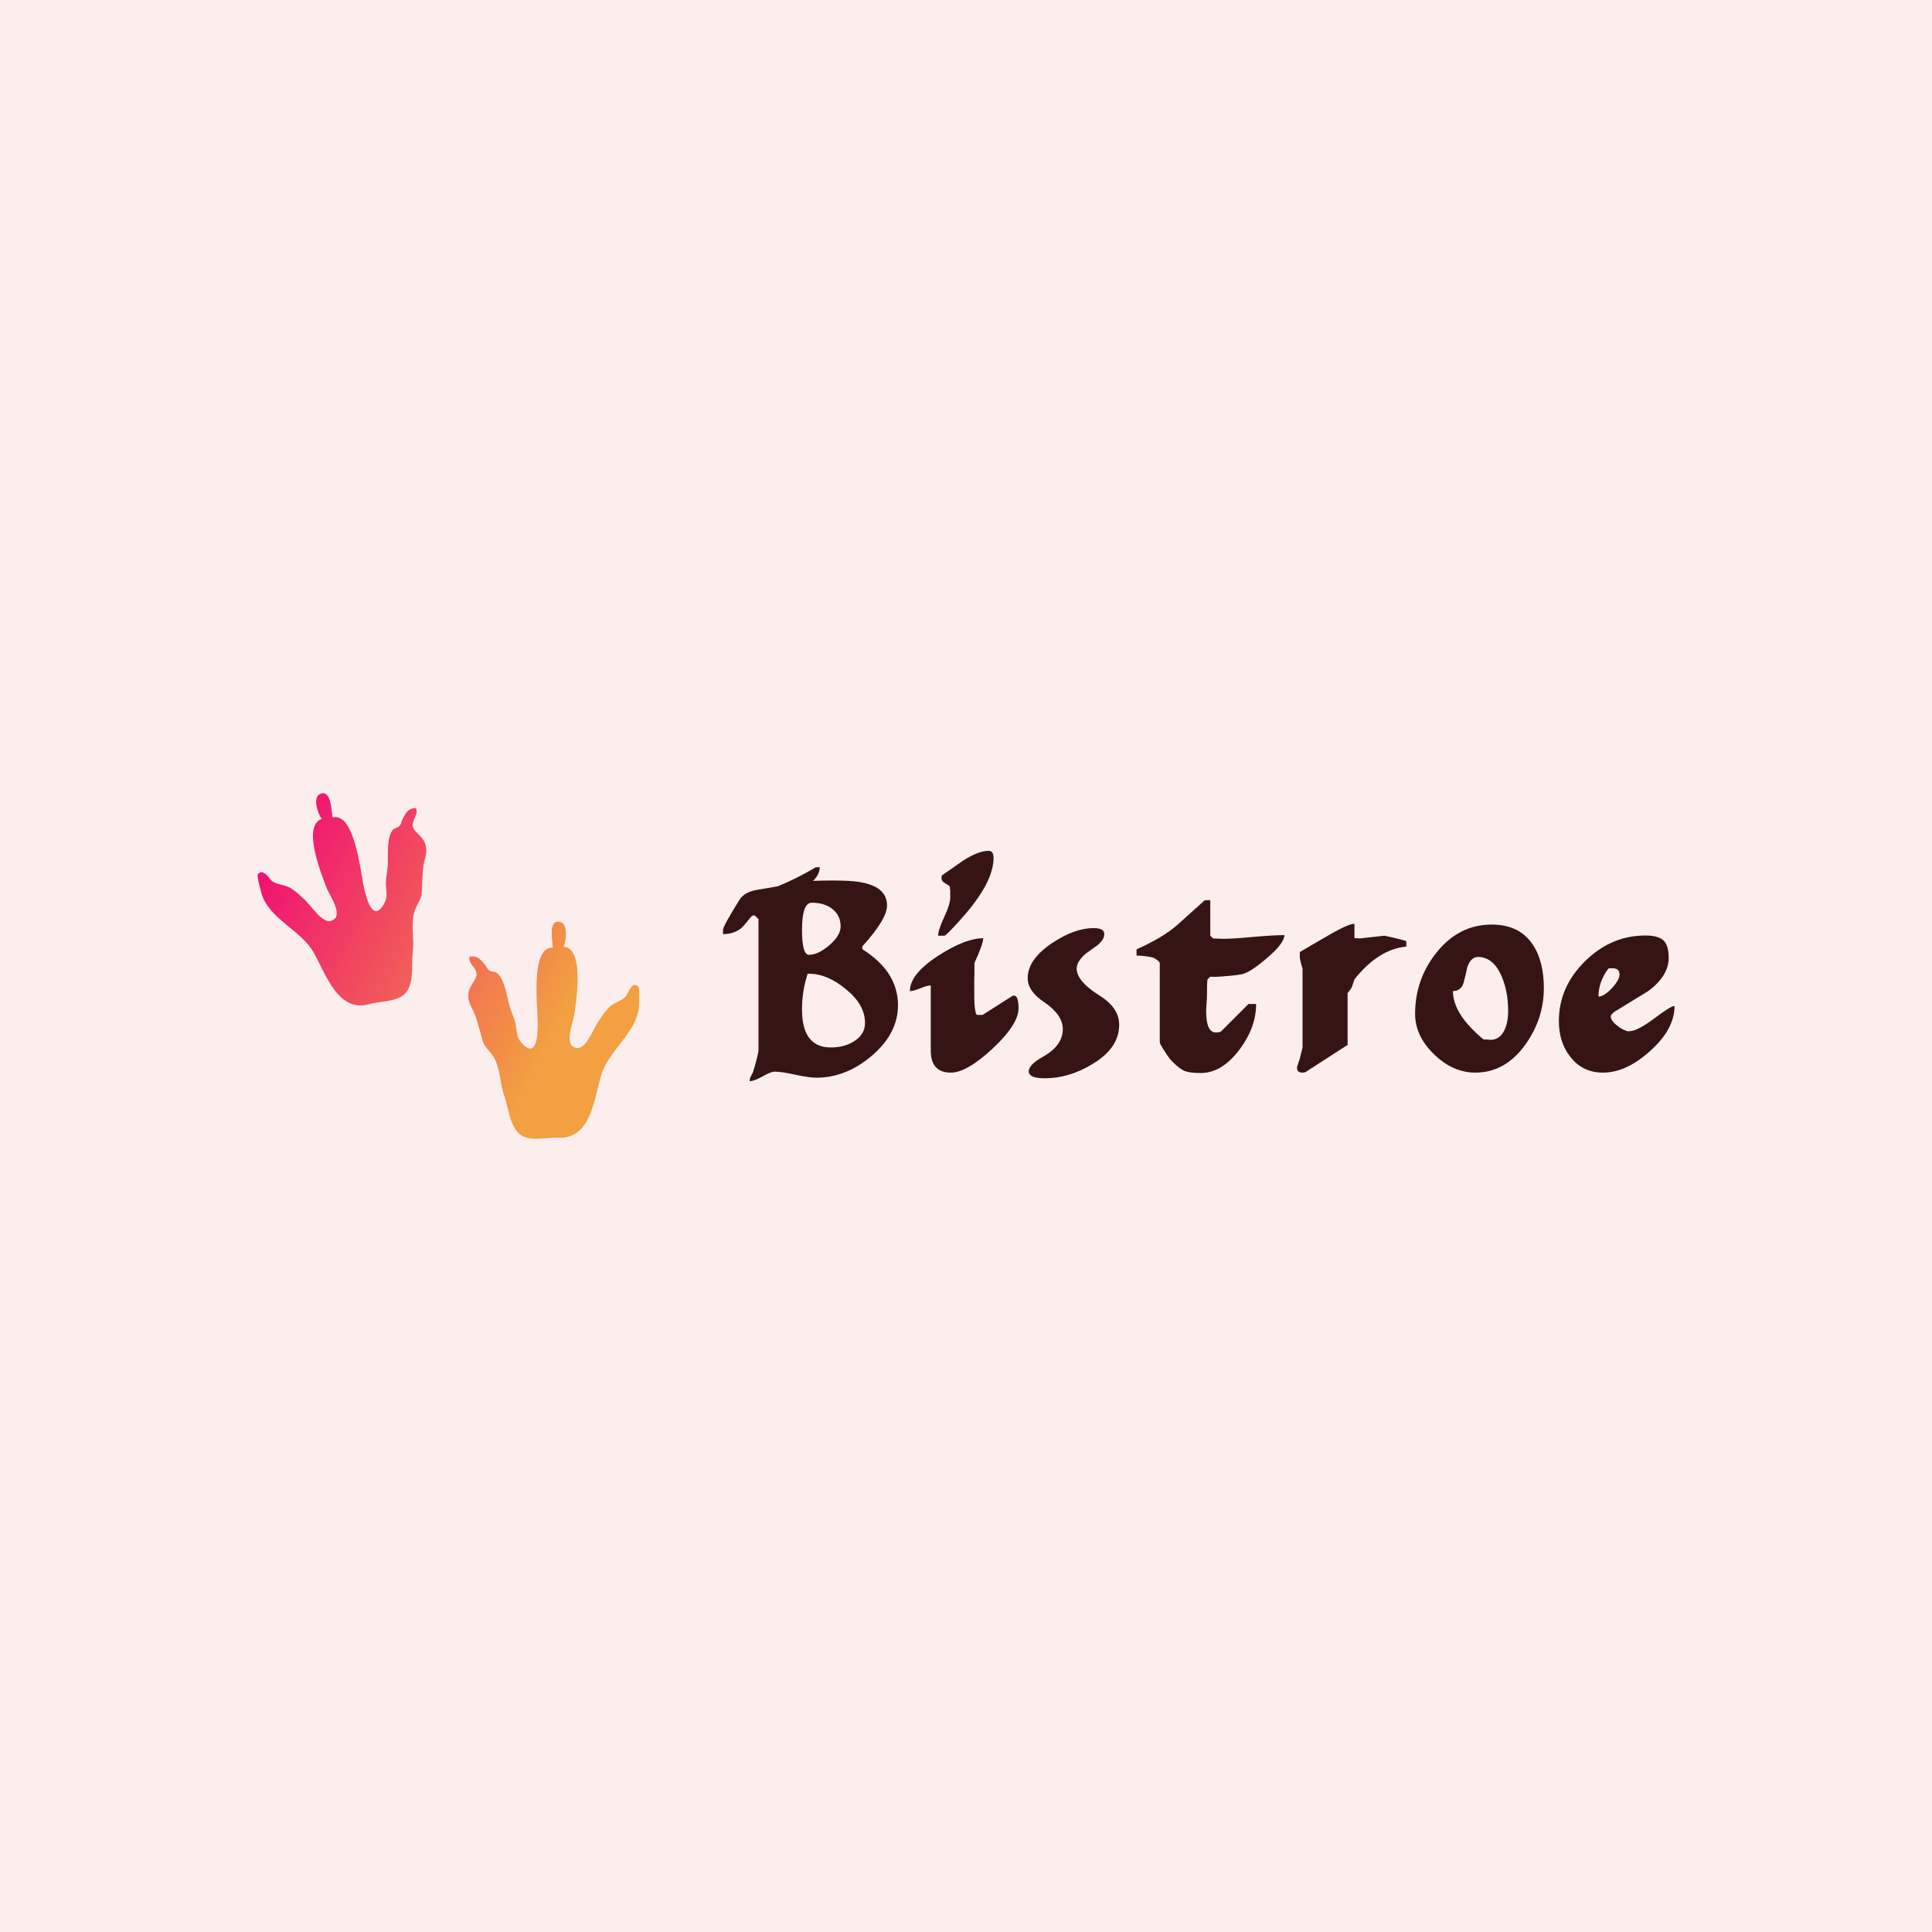 <svg data-v-29081953="" xmlns="http://www.w3.org/2000/svg" viewBox="0 0 300 300"><!----><defs data-v-29081953=""><!----></defs><rect data-v-29081953="" fill="#FDEEEE" x="0" y="0" width="300px" height="300px" class="logo-background-square"></rect><defs data-v-29081953=""><!----></defs><g data-v-29081953="" id="29a12259-88e3-47be-b237-3506c9e75b0e" fill="#361414" transform="matrix(3.029,0,0,3.029,111.419,119.729)"><path d="M2.10 14.31L2.10 7.59L1.96 7.45L1.96 7.45Q1.83 7.32 1.67 7.53L1.67 7.53L1.67 7.53Q1.32 7.97 1.22 8.05L1.22 8.05L1.22 8.05Q0.84 8.36 0.28 8.36L0.28 8.36L0.28 8.15L0.28 8.15Q0.28 7.95 1.12 6.61L1.12 6.61L1.12 6.61Q1.37 6.20 2.03 6.09L2.03 6.09L3.08 5.91L3.08 5.91Q4.03 5.53 5.04 4.93L5.04 4.93L5.24 4.93L5.24 4.93Q5.24 5.29 4.90 5.63L4.90 5.63L4.90 5.63Q5.94 5.59 6.72 5.63L6.72 5.63L6.72 5.63Q8.69 5.74 8.69 6.89L8.69 6.89L8.69 6.89Q8.69 7.59 7.42 8.99L7.42 8.99L7.42 9.13L7.42 9.13Q9.25 10.28 9.25 12.00L9.25 12.00L9.25 12.00Q9.25 13.47 7.88 14.62L7.88 14.62L7.88 14.62Q6.57 15.72 5.07 15.72L5.07 15.72L5.07 15.72Q4.70 15.72 4.00 15.57L4.00 15.57L4.00 15.57Q3.29 15.41 2.93 15.41L2.93 15.41L2.93 15.41Q2.73 15.41 2.30 15.66L2.30 15.66L2.30 15.66Q1.86 15.90 1.65 15.90L1.65 15.90L1.65 15.90Q1.65 15.74 1.68 15.71L1.68 15.71L1.82 15.43L1.82 15.43Q2.10 14.49 2.10 14.31L2.10 14.31ZM4.33 12.22L4.33 12.22L4.33 12.22Q4.33 14.17 5.81 14.17L5.81 14.17L5.81 14.17Q6.48 14.17 6.97 13.87L6.97 13.87L6.97 13.87Q7.56 13.52 7.56 12.91L7.56 12.91L7.56 12.91Q7.56 11.98 6.59 11.19L6.59 11.19L6.59 11.19Q5.63 10.39 4.69 10.39L4.69 10.39L4.62 10.39L4.62 10.39Q4.33 11.28 4.33 12.22ZM4.33 8.15L4.33 8.15L4.33 8.15Q4.33 9.42 4.69 9.42L4.69 9.42L4.69 9.42Q5.15 9.42 5.73 8.93L5.73 8.93L5.73 8.93Q6.31 8.43 6.31 7.97L6.31 7.97L6.31 7.97Q6.31 7.38 5.85 7.04L5.85 7.04L5.85 7.04Q5.45 6.75 4.83 6.75L4.83 6.75L4.83 6.75Q4.33 6.75 4.33 8.15ZM10.93 14.32L10.93 10.99L10.93 10.99Q10.75 10.99 10.39 11.14L10.39 11.14L10.39 11.14Q10.04 11.28 9.86 11.28L9.86 11.28L9.86 11.28Q9.86 10.40 11.34 9.45L11.34 9.45L11.34 9.45Q12.71 8.57 13.62 8.57L13.62 8.57L13.62 8.57Q13.62 8.86 13.17 9.84L13.17 9.84L13.17 10.36L13.17 10.36Q13.17 10.37 13.16 10.72L13.16 10.72L13.16 10.72Q13.16 10.81 13.16 10.89L13.16 10.89L13.16 10.89Q13.16 11.76 13.17 11.94L13.17 11.94L13.17 11.94Q13.22 12.50 13.31 12.50L13.31 12.50L13.59 12.50L15.13 11.52L15.13 11.52Q15.16 11.51 15.20 11.51L15.20 11.51L15.20 11.51Q15.43 11.51 15.43 12.17L15.43 12.17L15.43 12.17Q15.43 12.98 14.11 14.22L14.11 14.22L14.11 14.22Q12.78 15.46 11.96 15.46L11.96 15.46L11.96 15.46Q10.93 15.46 10.93 14.32L10.93 14.32ZM11.93 6.48L11.93 6.48L11.93 6.20L11.93 6.20Q11.93 6.10 11.91 6.01L11.91 6.01L11.91 5.92L11.91 5.92Q11.89 5.88 11.65 5.74L11.65 5.74L11.65 5.74Q11.48 5.64 11.48 5.50L11.48 5.50L11.48 5.50Q11.48 5.53 11.49 5.36L11.49 5.36L12.59 4.59L12.59 4.59Q13.37 4.09 13.89 4.09L13.89 4.09L13.89 4.09Q14.15 4.09 14.15 4.45L14.15 4.45L14.15 4.45Q14.15 5.74 12.47 7.60L12.47 7.60L12.47 7.60Q11.72 8.44 11.63 8.44L11.63 8.44L11.31 8.44L11.31 8.44Q11.31 8.15 11.62 7.48L11.62 7.48L11.62 7.48Q11.93 6.82 11.93 6.48ZM20.59 13.01L20.59 13.01L20.59 13.01Q20.59 12.14 19.60 11.52L19.60 11.52L19.60 11.52Q18.31 10.71 18.42 10.02L18.42 10.02L18.42 10.02Q18.48 9.70 18.89 9.35L18.89 9.35L18.89 9.35Q19.36 9.02 19.49 8.92L19.49 8.92L19.49 8.92Q19.78 8.67 19.82 8.44L19.82 8.44L19.82 8.44Q19.89 8.05 19.29 8.05L19.29 8.05L19.29 8.05Q18.30 8.05 17.15 8.82L17.15 8.82L17.15 8.82Q15.90 9.66 15.90 10.61L15.90 10.61L15.90 10.61Q15.90 11.28 16.72 11.83L16.72 11.83L16.72 11.83Q17.70 12.49 17.70 13.23L17.70 13.23L17.70 13.23Q17.70 14.08 16.66 14.66L16.66 14.66L16.66 14.66Q16.03 15.01 15.96 15.33L15.96 15.33L15.96 15.33Q15.88 15.75 16.77 15.75L16.77 15.75L16.77 15.75Q18.03 15.75 19.22 15.02L19.22 15.02L19.22 15.02Q20.59 14.20 20.59 13.01ZM21.48 9.46L21.48 9.46L21.48 9.14L21.48 9.14Q22.83 8.54 23.58 7.88L23.58 7.88L24.98 6.62L25.26 6.62L25.26 8.44L25.40 8.58L25.40 8.58Q25.80 8.60 25.90 8.60L25.90 8.60L25.90 8.60Q26.43 8.60 27.48 8.50L27.48 8.50L27.48 8.50Q28.53 8.41 29.06 8.41L29.06 8.41L29.06 8.41Q29.06 8.83 28.15 9.60L28.15 9.60L28.15 9.60Q27.36 10.28 26.94 10.40L26.94 10.40L26.94 10.40Q26.73 10.46 26.10 10.51L26.10 10.51L26.10 10.51Q25.47 10.57 25.26 10.54L25.26 10.54L25.12 10.68L25.12 10.68Q25.09 10.77 25.09 11.52L25.09 11.52L25.09 11.52Q25.09 11.65 25.07 11.91L25.07 11.91L25.07 11.91Q25.05 12.18 25.05 12.31L25.05 12.31L25.05 12.31Q25.05 13.40 25.54 13.40L25.54 13.40L25.54 13.40Q25.76 13.40 25.82 13.34L25.82 13.34L27.22 11.94L27.61 11.94L27.61 11.94Q27.61 13.13 26.78 14.25L26.78 14.25L26.78 14.25Q25.87 15.48 24.77 15.48L24.77 15.48L24.77 15.48Q24.21 15.48 23.95 15.38L23.95 15.38L23.95 15.38Q23.69 15.27 23.30 14.88L23.30 14.88L23.30 14.88Q23.18 14.77 22.93 14.38L22.93 14.38L22.93 14.38Q22.67 13.99 22.67 13.90L22.67 13.90L22.67 9.84L22.67 9.84Q22.67 9.79 22.53 9.68L22.53 9.68L22.53 9.68Q22.39 9.58 22.32 9.56L22.32 9.56L22.32 9.56Q21.87 9.46 21.48 9.46ZM29.71 15.23L29.71 15.23L29.71 15.16L29.85 14.74L29.85 14.74Q29.88 14.64 29.99 14.18L29.99 14.18L29.99 10.12L29.99 10.12Q29.89 9.84 29.85 9.56L29.85 9.56L29.85 9.28L29.85 9.28Q30.62 8.82 31.53 8.30L31.53 8.30L31.53 8.30Q32.37 7.83 32.65 7.83L32.65 7.83L32.65 8.57L32.79 8.57L32.79 8.57Q32.91 8.58 32.93 8.58L32.93 8.58L34.19 8.44L34.19 8.44Q34.99 8.61 35.31 8.72L35.31 8.72L35.31 9.00L35.31 9.00Q33.88 9.13 32.65 10.68L32.65 10.68L32.51 11.10L32.51 11.10Q32.37 11.31 32.30 11.38L32.30 11.38L32.30 14.04L30.13 15.44L29.99 15.46L29.99 15.46Q29.71 15.46 29.71 15.23ZM35.76 12.45L35.76 12.45L35.76 12.45Q35.76 10.70 36.83 9.34L36.83 9.34L36.83 9.34Q37.98 7.87 39.69 7.87L39.69 7.87L39.69 7.87Q41.08 7.87 41.76 8.85L41.76 8.85L41.76 8.85Q42.36 9.70 42.36 11.13L42.36 11.13L42.36 11.13Q42.36 12.68 41.43 14L41.43 14L41.43 14Q40.39 15.46 38.85 15.46L38.85 15.46L38.85 15.46Q37.70 15.46 36.73 14.52L36.73 14.52L36.73 14.52Q35.76 13.58 35.76 12.45ZM37.70 11.28L37.70 11.28L37.70 11.28Q37.70 12.46 39.27 13.76L39.27 13.76L39.45 13.76L39.45 13.76Q39.59 13.78 39.62 13.78L39.62 13.78L39.62 13.78Q40.11 13.78 40.35 13.26L40.35 13.26L40.35 13.26Q40.53 12.87 40.53 12.31L40.53 12.31L40.53 12.31Q40.53 11.34 40.22 10.58L40.22 10.58L40.22 10.58Q39.79 9.53 38.98 9.53L38.98 9.53L38.98 9.53Q38.63 9.53 38.44 10.04L38.44 10.04L38.44 10.04Q38.39 10.30 38.25 10.84L38.25 10.84L38.25 10.84Q38.12 11.28 37.70 11.28ZM43.13 12.82L43.13 12.82L43.13 12.82Q43.13 11.07 44.47 9.75L44.47 9.75L44.47 9.75Q45.81 8.43 47.56 8.43L47.56 8.43L47.56 8.43Q48.22 8.43 48.49 8.68L48.49 8.68L48.49 8.68Q48.76 8.93 48.76 9.58L48.76 9.58L48.76 9.58Q48.76 10.50 47.71 11.28L47.71 11.28L47.71 11.28Q46.83 11.82 45.95 12.36L45.95 12.36L45.81 12.50L45.81 12.50Q45.81 12.53 45.79 12.57L45.79 12.57L45.79 12.57Q45.79 12.80 46.12 13.05L46.12 13.05L46.12 13.05Q46.38 13.26 46.65 13.34L46.65 13.34L46.72 13.34L46.72 13.34Q47.14 13.34 48.01 12.69L48.01 12.69L48.01 12.69Q48.87 12.04 49.06 12.04L49.06 12.04L49.06 12.04Q49.06 13.23 47.82 14.34L47.82 14.34L47.82 14.34Q46.59 15.46 45.39 15.46L45.39 15.46L45.39 15.46Q44.34 15.46 43.71 14.64L43.71 14.64L43.71 14.64Q43.13 13.90 43.13 12.82ZM45.67 10.12L45.67 10.12L45.67 10.12Q45.16 10.81 45.16 11.56L45.16 11.56L45.16 11.56Q45.44 11.56 45.84 11.14L45.84 11.14L45.84 11.14Q46.24 10.71 46.24 10.42L46.24 10.42L46.24 10.42Q46.24 10.11 45.88 10.11L45.88 10.11L45.78 10.11L45.78 10.11Q45.68 10.12 45.67 10.12Z"></path></g><defs data-v-29081953=""><linearGradient data-v-29081953="" gradientTransform="rotate(25)" id="516bb855-c872-4554-8cbc-dff7495c817c" x1="0%" y1="0%" x2="100%" y2="0%"><stop data-v-29081953="" offset="0%" stop-color="#F00079" stop-opacity="1"></stop><stop data-v-29081953="" offset="100%" stop-color="#F2A041" stop-opacity="1"></stop></linearGradient></defs><g data-v-29081953="" id="f38d1647-5497-4c9d-94b1-429fec6cbfba" stroke="none" fill="url(#516bb855-c872-4554-8cbc-dff7495c817c)" transform="matrix(0.602,0,0,0.602,39.534,119.901)"><path d="M99.154 60.154c-.307 6.914-7.924 11.564-9.791 18.098-1.846 6.451-2.76 16.438-11.053 16.036-3.406-.167-7.979 1.371-10.479-1.433-2.151-2.41-2.396-6.486-3.437-9.387-1.188-3.306-.91-6.867-2.75-10.039-.666-1.152-2.576-2.843-2.816-4.103 0 0-1.559-6.017-2.223-7.347-.871-1.75-1.682-2.846-1.437-5.033.196-1.764 1.913-3.271 2.071-4.576.236-1.949-2.266-2.804-1.803-4.782 2.041-.363 2.779.679 3.916 1.976.676.772.401 1.024 1.316 1.667.504.353 1.296.125 1.891.619 1.979 1.643 2.533 5.985 3.145 8.308.423 1.604 1.277 3.159 1.615 4.806.377 1.842.188 3.375 1.547 4.873 4.021 4.434 4.174-2.429 4.174-5.104 0-4.029-2.021-19.623 3.859-19.505.031-1.577-1.356-7.299 1.873-6.613 2.134.453 1.635 5.014.939 6.374 5.487.49 3.229 14.105 2.73 17.695-.256 1.858-3.047 8.285.904 8.463 2.229.104 4.101-5.071 5.213-6.687.873-1.269 1.654-2.526 2.744-3.666 1.34-1.403 3.297-1.724 4.418-2.927.621-.665 1.48-4.09 3.271-2.594.393.331.176 4.627.163 4.881zM1.75 31.169c1.834 6.672 10.292 9.52 13.561 15.475 3.229 5.883 6.333 15.418 14.331 13.188 3.286-.918 8.086-.432 9.904-3.721 1.562-2.825.896-6.854 1.27-9.913.424-3.487-.634-6.898.454-10.399.395-1.271 1.884-3.341 1.839-4.623 0 0 .187-6.214.538-7.658.462-1.898 1.009-3.147.286-5.226-.583-1.675-2.592-2.767-3.036-4.003-.662-1.847 1.587-3.236.699-5.062-2.07.098-2.561 1.278-3.381 2.794-.488.903-.166 1.088-.916 1.917-.413.456-1.235.409-1.706 1.022-1.564 2.041-1.144 6.4-1.225 8.799-.057 1.657-.545 3.363-.509 5.043.04 1.878.565 3.333-.428 5.095-2.94 5.213-4.609-1.444-5.202-4.05-.893-3.93-2.378-19.582-8.087-18.165-.379-1.532-.294-7.419-3.292-6.035-1.981.916-.482 5.252.496 6.424-5.242 1.694-.021 14.47 1.259 17.861.662 1.755 4.809 7.403.994 8.454-2.151.592-5.122-4.04-6.564-5.367-1.133-1.042-2.174-2.097-3.488-2.966-1.62-1.072-3.598-.95-4.958-1.875-.752-.51-2.35-3.659-3.763-1.804-.308.407.857 4.55.924 4.795z"></path></g><!----></svg>